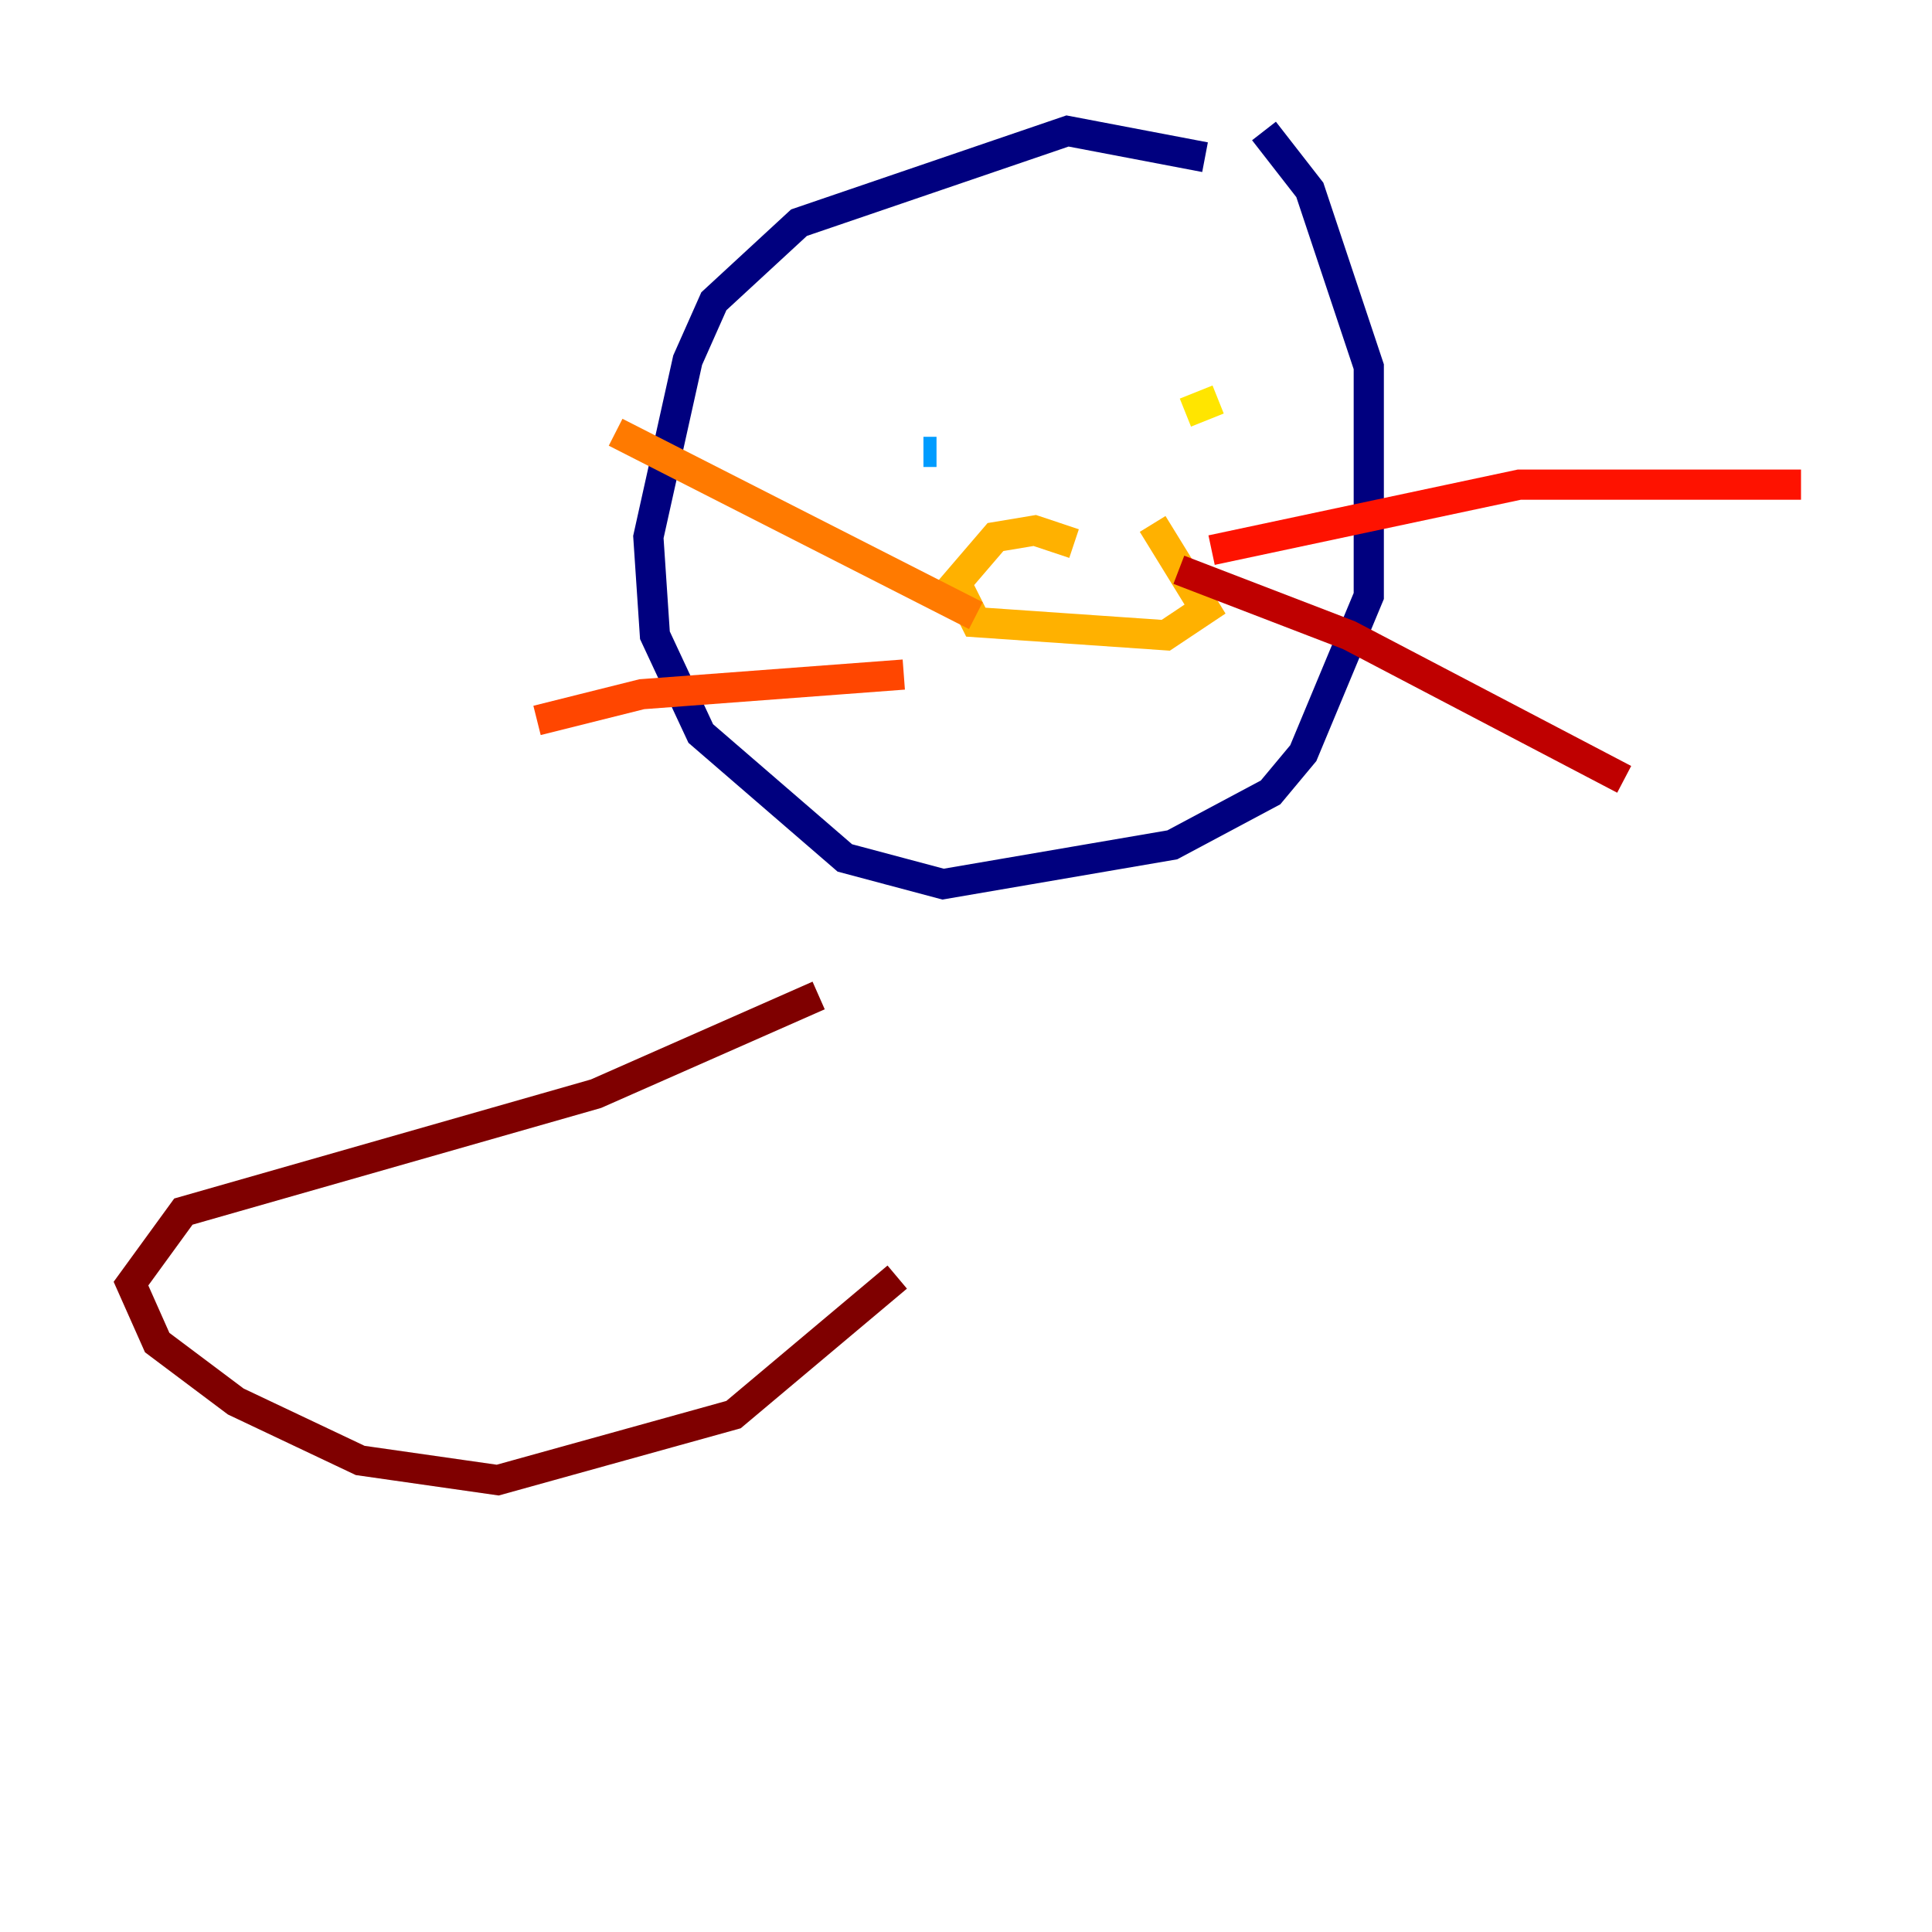 <?xml version="1.0" encoding="utf-8" ?>
<svg baseProfile="tiny" height="128" version="1.2" viewBox="0,0,128,128" width="128" xmlns="http://www.w3.org/2000/svg" xmlns:ev="http://www.w3.org/2001/xml-events" xmlns:xlink="http://www.w3.org/1999/xlink"><defs /><polyline fill="none" points="79.837,10.414 70.725,8.678 52.936,14.752 47.295,19.959 45.559,23.864 42.956,35.58 43.39,42.088 46.427,48.597 55.973,56.841 62.481,58.576 77.668,55.973 84.176,52.502 86.346,49.898 90.685,39.485 90.685,24.298 86.78,12.583 83.742,8.678" stroke="#00007f" stroke-width="2" /><polyline fill="none" points="59.878,20.827 59.878,20.827" stroke="#0000bf" stroke-width="2" /><polyline fill="none" points="61.614,26.902 61.614,26.902" stroke="#0000fe" stroke-width="2" /><polyline fill="none" points="60.746,31.241 60.746,31.241" stroke="#0028ff" stroke-width="2" /><polyline fill="none" points="61.18,29.939 61.18,29.939" stroke="#0060ff" stroke-width="2" /><polyline fill="none" points="61.18,29.939 62.047,29.939" stroke="#009cff" stroke-width="2" /><polyline fill="none" points="82.441,30.373 82.441,30.373" stroke="#00d4ff" stroke-width="2" /><polyline fill="none" points="81.139,23.43 81.139,23.43" stroke="#1fffd7" stroke-width="2" /><polyline fill="none" points="78.102,25.166 78.102,25.166" stroke="#4cffaa" stroke-width="2" /><polyline fill="none" points="82.441,31.241 82.441,31.241" stroke="#7cff79" stroke-width="2" /><polyline fill="none" points="78.536,27.336 78.536,27.336" stroke="#aaff4c" stroke-width="2" /><polyline fill="none" points="83.742,32.108 83.742,32.108" stroke="#d7ff1f" stroke-width="2" /><polyline fill="none" points="80.705,26.468 78.536,27.336" stroke="#ffe500" stroke-width="2" /><polyline fill="none" points="71.159,36.014 68.556,35.146 65.953,35.58 63.349,38.617 64.651,41.22 77.234,42.088 79.837,40.352 76.366,34.712" stroke="#ffb100" stroke-width="2" /><polyline fill="none" points="64.651,40.786 40.786,28.637" stroke="#ff7a00" stroke-width="2" /><polyline fill="none" points="59.878,44.691 42.522,45.993 35.58,47.729" stroke="#ff4600" stroke-width="2" /><polyline fill="none" points="80.271,36.447 100.664,32.108 119.322,32.108" stroke="#fe1200" stroke-width="2" /><polyline fill="none" points="78.102,37.749 89.383,42.088 107.607,51.634" stroke="#bf0000" stroke-width="2" /><polyline fill="none" points="54.237,65.953 39.485,72.461 12.149,80.271 8.678,85.044 10.414,88.949 15.62,92.854 23.864,96.759 32.976,98.061 48.597,93.722 59.444,84.61" stroke="#7f0000" stroke-width="2" /></svg>